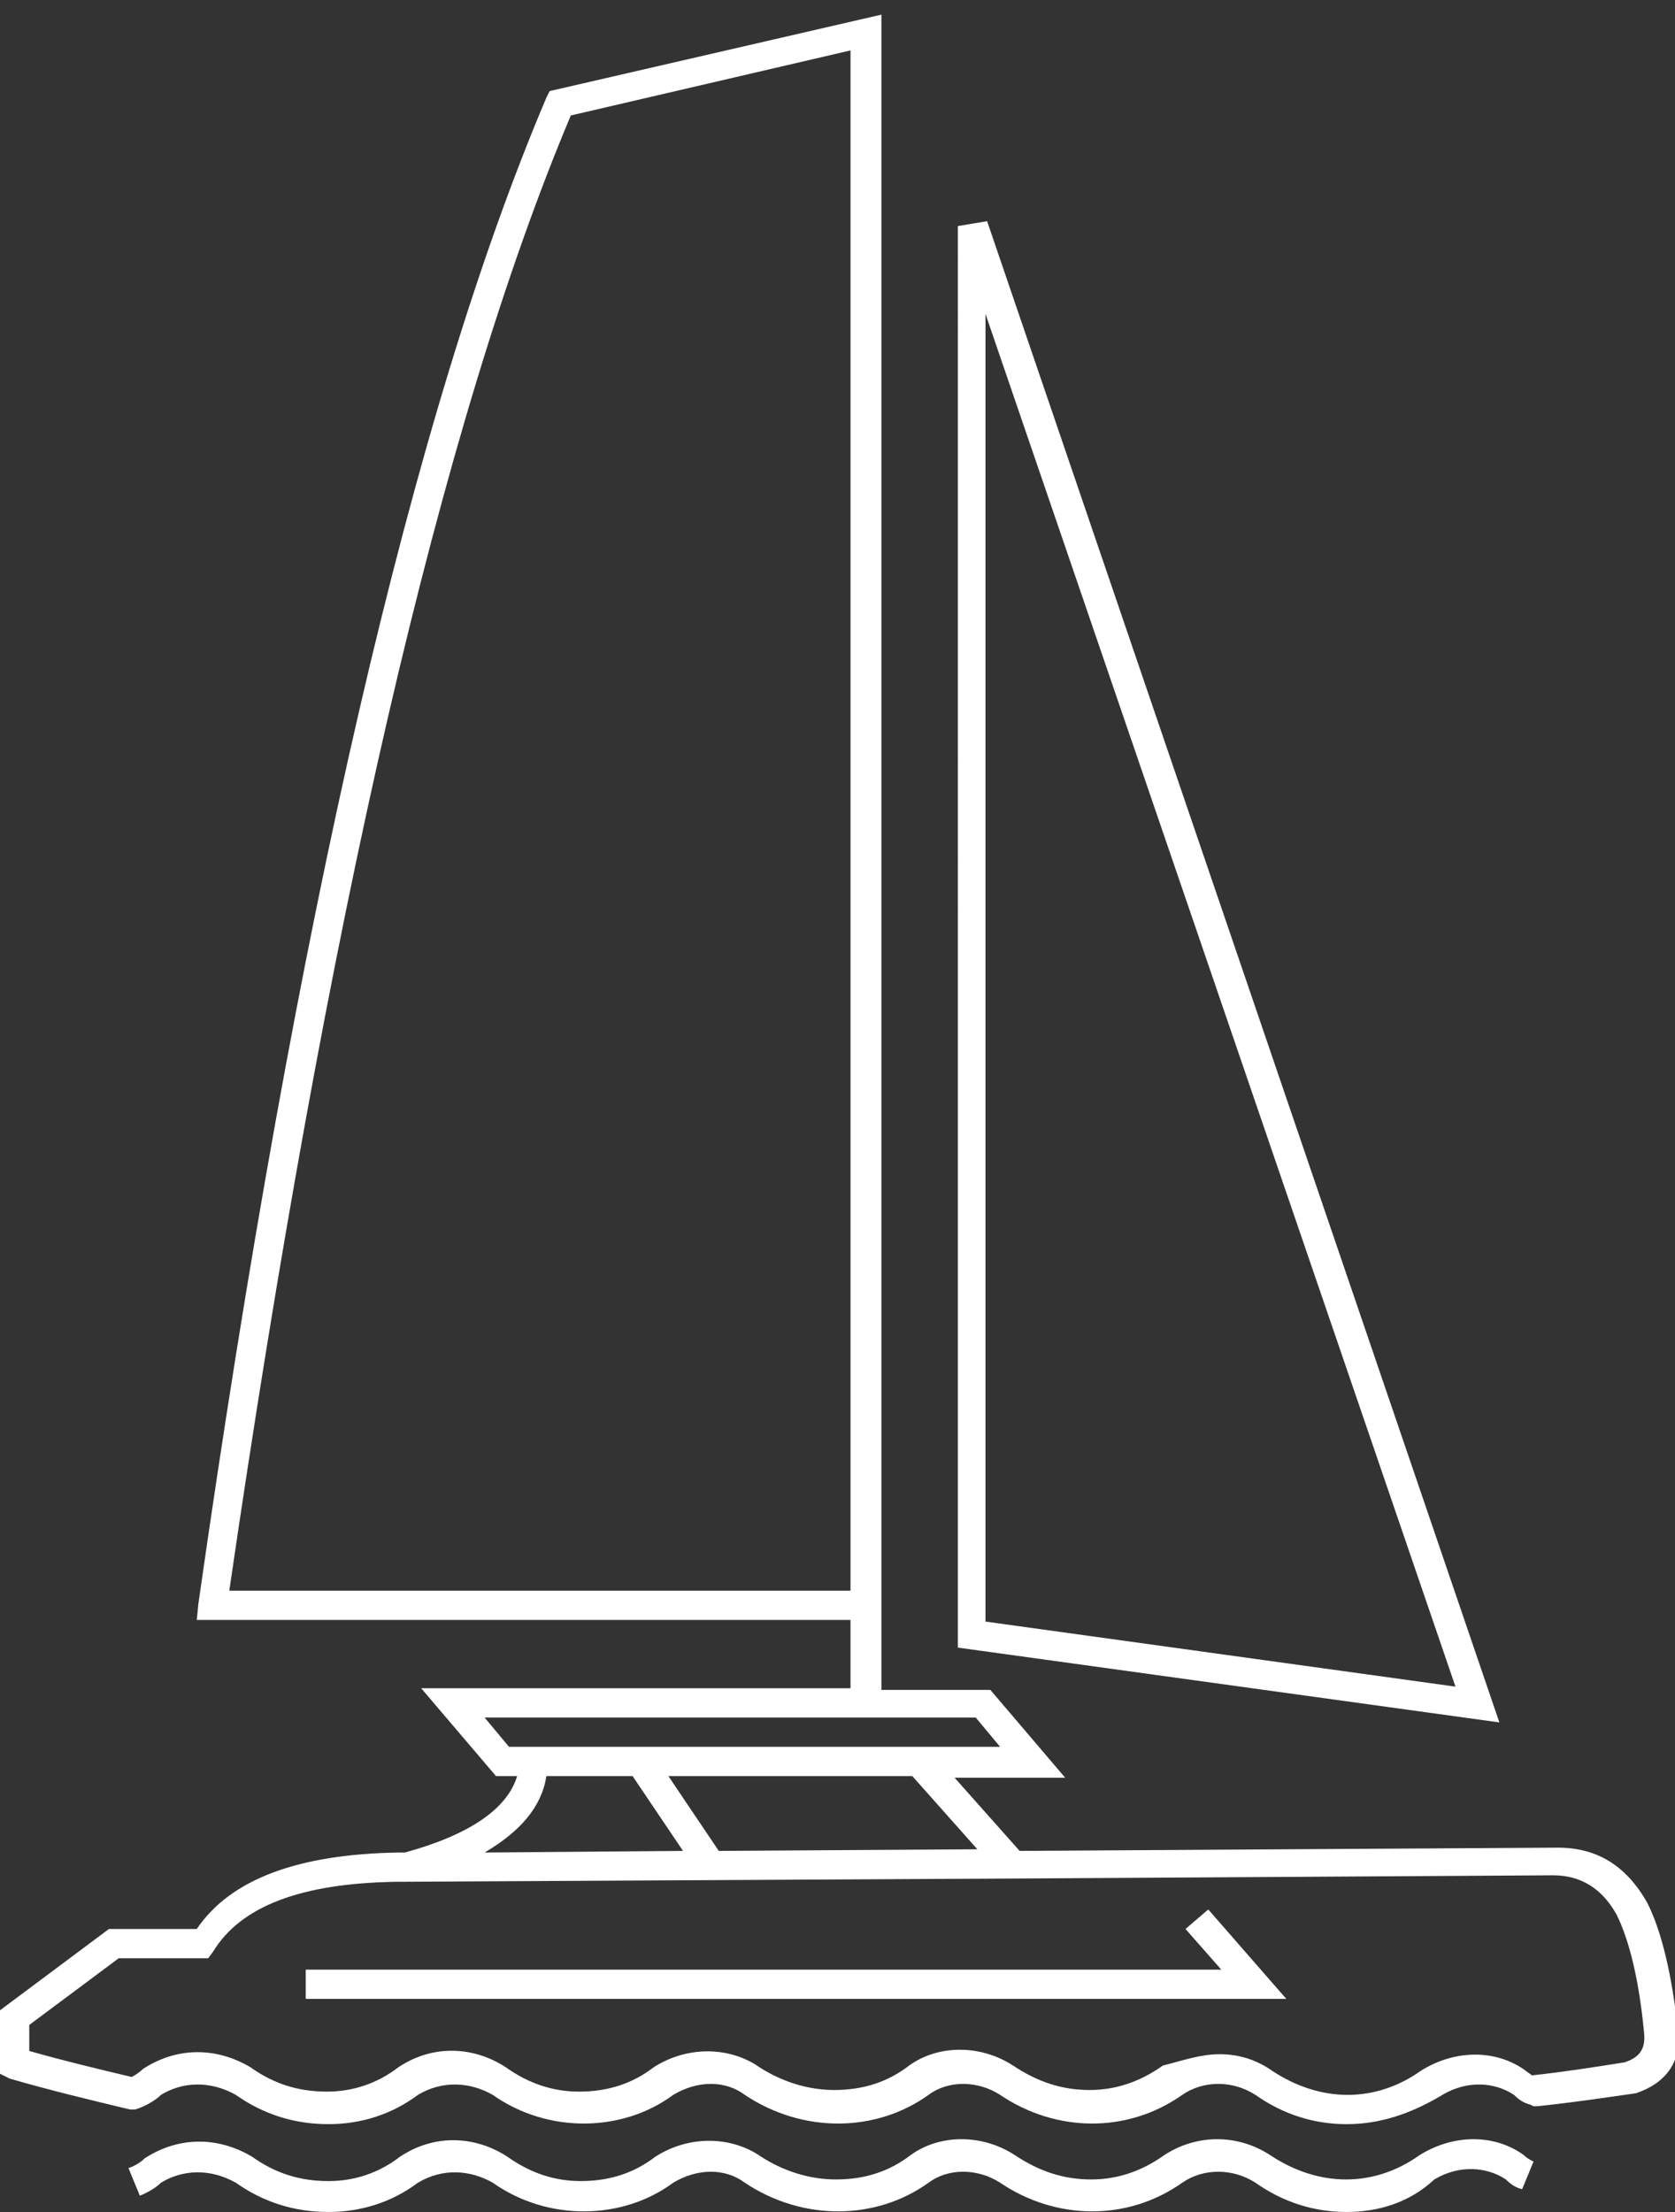 <?xml version="1.0" encoding="utf-8"?>
<!-- Generator: Adobe Illustrator 19.2.1, SVG Export Plug-In . SVG Version: 6.00 Build 0)  -->
<svg version="1.1" id="Layer_1" xmlns="http://www.w3.org/2000/svg" xmlns:xlink="http://www.w3.org/1999/xlink" x="0px" y="0px"
	 viewBox="0 0 103 136" style="enable-background:new 0 0 103 136;" xml:space="preserve">
<rect x="0" y="0" width="103" height="136" fill="#333333" stroke="none"/>
<style type="text/css">
	.st0{display:none;}
	.st1{display:inline;}
	.st2{fill:#F6CB02;}
	.st3{fill:#FFFFFF;}
</style>
<g class="st0">
	<g class="st1">
		<path d="M80.5,136c-1.9,0-3.8-0.6-5.4-1.7c-1.4-0.9-3.1-0.8-4.4,0c-3.4,2.3-7.7,2.3-11,0c-1.4-0.9-3.1-0.8-4.3,0
			c-3.1,2.2-7.5,2.4-11.1,0c-1.1-0.8-2.9-0.9-4.3,0c-3.1,2.2-7.5,2.4-10.9,0c-1.3-0.8-3-0.9-4.5,0c-1.6,1.1-3.4,1.7-5.3,1.7
			c-2.1,0-3.9-0.6-5.5-1.8c-1.5-0.9-3.2-0.8-4.5,0C7.7,135.4,5.9,136,4,136c-0.9,0-1.8-0.1-2.6-0.3l0.4-1.7c0.7,0.2,1.4,0.2,2.2,0.2
			c1.6,0,3-0.5,4.3-1.4c1.9-1.2,4.2-1.4,6.4,0c1.4,1,2.9,1.5,4.6,1.5c1.6,0,3-0.5,4.3-1.4c2-1.3,4.5-1.2,6.4,0
			c1.4,1,2.8,1.5,4.4,1.5c1.7,0,3.2-0.5,4.5-1.4c2.1-1.4,4.7-1.2,6.3,0c1.4,0.9,2.9,1.4,4.5,1.4c1.7,0,3.2-0.5,4.5-1.4
			c1.8-1.2,4.3-1.3,6.3,0c1.4,1,2.9,1.4,4.6,1.4c1.6,0,3-0.5,4.4-1.4c1.9-1.2,4.4-1.3,6.4,0c2.9,2,6.3,1.9,9,0
			c1.9-1.2,4.1-1.2,5.8-0.3L90,134c-1.1-0.6-2.7-0.6-4,0.2C84.4,135.4,82.5,136,80.5,136z M80.5,130.7c-1.9,0-3.8-0.6-5.4-1.7
			c-1.4-0.9-3.1-0.8-4.4,0c-3.4,2.3-7.7,2.3-11,0c-1.4-0.9-3.1-0.8-4.3,0c-3.1,2.2-7.5,2.4-11.1,0c-1.1-0.8-2.9-0.9-4.3,0
			c-3.1,2.2-7.5,2.4-10.9,0c-1.3-0.8-3-0.9-4.5,0c-1.6,1.1-3.4,1.7-5.3,1.7c-2.1,0-3.9-0.6-5.5-1.8c-1.5-0.9-3.2-0.8-4.5,0
			c-1.6,1.1-3.4,1.7-5.3,1.7c-0.9,0-1.8-0.1-2.6-0.3L0,130l5.2-5.9c1.7-2,5.6-3.6,11.9-4.6c0.6-0.1,1.3-0.2,2-0.3l2.3-2.9l0.4-0.1
			c1.3-0.2,2.7-0.4,4.2-0.6l7.4-1c8.8-1.4,12-3,13.1-4.2H28.6l-5-5.1h4.5c-2.4-2.3-5.2-5.5-8.1-9.4l-1.1-1.4h8.3l0.2,0.2
			c1.6,1.3,3.9,3,6.8,5c2.8,1.9,6.2,3.8,10.1,5.6h7.4c9.7,0.3,20.1,2.1,30.9,5.3c3.1,1,6.3,2.1,9.5,3.2c3.5,0.4,6.7,1.1,9.4,1.9
			l1.3,0.4l-0.9,1c-4.3,4.9-8,8.8-11,11.5l-0.5,0.4l-0.5-0.3c-1.1-0.6-2.7-0.6-4,0.2C84.4,130.1,82.5,130.7,80.5,130.7z M72.9,126.6
			c1.1,0,2.2,0.3,3.1,0.9c2.9,2,6.3,1.9,9,0c1.6-1.1,3.6-1.2,5.2-0.6c2.7-2.4,5.9-5.7,9.5-9.9c-2.4-0.6-5-1.1-7.9-1.5l0,0l0,0
			c-10.4-1.3-24.4-0.9-41.6,1.2c-8.7,1.1-15.9,2-21.6,2.8c-3.5,0.5-6.5,0.9-8.9,1.3l-2.2,0.3l0,0c-0.1,0-0.1,0-0.2,0
			c-7.2,1.2-9.9,2.8-10.8,4l-3.2,3.7c1.8,0.1,3.5-0.3,5-1.4c1.9-1.2,4.2-1.4,6.4,0c1.4,1,2.9,1.5,4.6,1.5c1.6,0,3-0.5,4.3-1.4
			c2-1.3,4.5-1.2,6.4,0c1.4,1,2.8,1.5,4.4,1.5c1.7,0,3.2-0.5,4.5-1.4c2.1-1.4,4.7-1.2,6.3,0c1.4,0.9,2.9,1.4,4.5,1.4
			c1.7,0,3.2-0.5,4.5-1.4c1.8-1.2,4.3-1.3,6.3,0c1.4,1,2.9,1.4,4.6,1.4c1.6,0,3-0.5,4.4-1.4C70.7,126.9,71.8,126.6,72.9,126.6z
			 M22.3,117.9l-0.7,0.9c2-0.3,4.2-0.6,6.8-0.9c5.7-0.8,13-1.7,21.6-2.8c13.8-1.7,25.6-2.3,35.1-1.8c-1-0.3-2-0.7-3-1
			c-10.7-3.2-20.9-5-30.5-5.3H27.8l1.5,1.6h19.3l-0.1,1c-0.4,3.1-5.1,5.2-15,6.8l-7.4,1C24.7,117.6,23.5,117.8,22.3,117.9z
			 M30.7,105.3h9.5c-2.6-1.3-5-2.7-7-4.1c-2.8-1.9-5.1-3.5-6.7-4.9h-4.1C25.5,100.1,28.3,103.2,30.7,105.3z"/>
	</g>
</g>
<g class="st0">
	<g class="st1">
		<path class="st2" d="M80.5,136c-1.9,0-3.8-0.6-5.4-1.7c-1.4-0.9-3.1-0.8-4.4,0c-3.4,2.3-7.7,2.3-11,0c-1.4-0.9-3.1-0.8-4.3,0
			c-3.1,2.2-7.5,2.4-11.1,0c-1.1-0.8-2.9-0.9-4.3,0c-3.1,2.2-7.5,2.4-10.9,0c-1.3-0.8-3-0.9-4.5,0c-1.6,1.1-3.4,1.7-5.3,1.7
			c-2.1,0-3.9-0.6-5.5-1.8c-1.5-0.9-3.2-0.8-4.5,0C7.7,135.4,5.9,136,4,136c-0.9,0-1.8-0.1-2.6-0.3l0.4-1.7c0.7,0.2,1.4,0.2,2.2,0.2
			c1.6,0,3-0.5,4.3-1.4c1.9-1.2,4.2-1.4,6.4,0c1.4,1,2.9,1.5,4.6,1.5c1.6,0,3-0.5,4.3-1.4c2-1.3,4.5-1.2,6.4,0
			c1.4,1,2.8,1.5,4.4,1.5c1.7,0,3.2-0.5,4.5-1.4c2.1-1.4,4.7-1.2,6.3,0c1.4,0.9,2.9,1.4,4.5,1.4c1.7,0,3.2-0.5,4.5-1.4
			c1.8-1.2,4.3-1.3,6.3,0c1.4,1,2.9,1.4,4.6,1.4c1.6,0,3.1-0.5,4.4-1.4c1.9-1.2,4.4-1.3,6.4,0c2.9,2,6.3,1.9,9,0
			c1.9-1.2,4.1-1.2,5.8-0.3L90,134c-1.1-0.6-2.7-0.6-4,0.2C84.4,135.4,82.5,136,80.5,136z M80.5,130.7c-1.9,0-3.8-0.6-5.4-1.8
			c-1.4-0.9-3.1-0.8-4.4,0c-3.4,2.3-7.7,2.3-11,0c-1.4-0.9-3.1-0.8-4.3,0c-3.1,2.2-7.5,2.4-11.1,0c-1.1-0.8-2.9-0.9-4.3,0
			c-3.1,2.2-7.5,2.4-10.9,0c-1.3-0.8-3-0.9-4.5,0c-1.6,1.1-3.4,1.7-5.3,1.7c-2.1,0-3.9-0.6-5.5-1.8c-1.5-0.9-3.2-0.8-4.5,0
			c-1.6,1.1-3.4,1.7-5.3,1.7c-0.9,0-1.8-0.1-2.6-0.3L0,130l5.2-5.9c1.7-2,5.6-3.6,11.9-4.6c0.6-0.1,1.3-0.2,2-0.3l2.3-2.9l0.4-0.1
			c1.3-0.2,2.7-0.4,4.2-0.6l7.4-1c8.8-1.4,12-3,13.1-4.2H28.6l-5-5.1h4.5c-2.4-2.3-5.2-5.5-8.1-9.4l-1.1-1.4h8.3l0.2,0.2
			c1.6,1.3,3.9,3,6.8,5c2.8,1.9,6.2,3.8,10.1,5.6h7.4c9.7,0.3,20.1,2.1,30.9,5.3c3.1,1,6.3,2.1,9.5,3.2c3.5,0.4,6.7,1.1,9.4,1.9
			l1.3,0.4l-0.9,1c-4.3,5-8,8.8-11,11.5l-0.5,0.4l-0.5-0.3c-1.1-0.6-2.7-0.6-4,0.2C84.4,130.1,82.5,130.7,80.5,130.7z M72.9,126.5
			c1.1,0,2.2,0.3,3.1,0.9c2.9,2,6.3,1.9,9,0c1.6-1.1,3.6-1.2,5.2-0.6c2.7-2.4,5.9-5.7,9.5-9.9c-2.4-0.6-5-1.1-7.9-1.5l0,0l0,0
			c-10.4-1.3-24.4-0.9-41.6,1.2c-8.7,1.1-15.9,2-21.6,2.8c-3.5,0.5-6.5,0.9-8.9,1.3l-2.2,0.3l0,0c-0.1,0-0.1,0-0.2,0
			c-7.2,1.2-9.9,2.8-10.8,4l-3.2,3.7c1.8,0.1,3.5-0.3,5-1.4c1.9-1.2,4.2-1.4,6.4,0c1.4,1,2.9,1.5,4.6,1.5c1.6,0,3-0.5,4.3-1.4
			c2-1.3,4.5-1.2,6.4,0c1.4,1,2.8,1.5,4.4,1.5c1.7,0,3.2-0.5,4.5-1.4c2.1-1.4,4.7-1.2,6.3,0c1.4,0.9,2.9,1.4,4.5,1.4
			c1.7,0,3.2-0.5,4.5-1.4c1.8-1.2,4.3-1.3,6.3,0c1.4,1,2.9,1.4,4.6,1.4c1.6,0,3.1-0.5,4.4-1.4C70.7,126.9,71.8,126.5,72.9,126.5z
			 M22.3,117.9l-0.7,0.9c2-0.3,4.2-0.6,6.8-0.9c5.7-0.8,13-1.7,21.6-2.8c13.8-1.7,25.6-2.3,35.2-1.8c-1-0.3-2-0.7-3-1
			c-10.7-3.2-20.9-5-30.4-5.3H27.8l1.5,1.6h19.3l-0.1,1c-0.4,3.1-5.1,5.2-15,6.8l-7.4,1C24.7,117.6,23.5,117.8,22.3,117.9z
			 M30.7,105.3h9.5c-2.6-1.3-5-2.7-7-4.1c-2.8-1.9-5.1-3.5-6.7-4.9h-4.1C25.5,100.1,28.3,103.2,30.7,105.3z"/>
	</g>
</g>
<g class="st0">
	<g class="st1">
		<path d="M81.1,136c-2,0-3.9-0.6-5.6-1.8c-1.4-0.9-3.2-0.9-4.5,0c-3.4,2.4-7.8,2.3-11.2,0c-1.4-0.9-3.2-0.9-4.4,0
			c-3.2,2.3-7.6,2.4-11.3,0c-1.1-0.9-2.9-0.9-4.4,0c-3.1,2.3-7.7,2.4-11.1,0c-1.4-0.8-3.1-0.9-4.6,0c-1.6,1.2-3.5,1.8-5.5,1.8
			c-2.1,0-4-0.6-5.7-1.8c-1.5-0.9-3.2-0.8-4.3-0.1l-1-1.5c1.6-1.1,4.1-1.3,6.3,0.1c1.4,1,2.9,1.5,4.7,1.5c1.6,0,3.1-0.5,4.4-1.5
			c2.1-1.4,4.6-1.3,6.6,0c1.4,1,2.9,1.5,4.5,1.5c1.7,0,3.3-0.5,4.6-1.5c2.2-1.4,4.8-1.2,6.5,0c1.4,0.9,3,1.4,4.6,1.4
			c1.7,0,3.3-0.5,4.6-1.5c1.8-1.3,4.4-1.3,6.4,0c1.4,1,3,1.5,4.7,1.5c1.6,0,3.1-0.5,4.5-1.5c2-1.3,4.5-1.3,6.5,0c3,2,6.4,2,9.2,0
			c2.1-1.3,4.6-1.3,6.4,0c1,0.6,2,1.1,3.1,1.3l-0.4,1.8c-1.3-0.3-2.6-0.8-3.8-1.6c-1.3-0.9-3-0.9-4.4,0C85,135.4,83.1,136,81.1,136z
			 M81.1,130.6c-2,0-3.9-0.6-5.6-1.8c-1.4-0.9-3.2-0.9-4.5,0c-3.4,2.4-7.8,2.3-11.2,0c-1.4-0.9-3.2-0.9-4.4,0
			c-3.2,2.3-7.6,2.4-11.3,0c-1.1-0.9-2.9-0.9-4.4,0c-3.1,2.3-7.7,2.4-11.1,0c-1.4-0.8-3.1-0.9-4.6,0c-1.6,1.2-3.5,1.8-5.5,1.8
			c-2.1,0-4-0.6-5.7-1.8c-1.5-0.9-3.2-0.8-4.3-0.1L8.2,129l-0.4-0.1c-2.4-0.8-4.8-1.8-7-2.7L0,125.8l2.8-9.9h0.7
			c3.9,0,7.7,0,11.5,0.1l3.1-4.4l13.2-1.6l5.5-4.6l0.4,0c5.2,0.3,10.3,0.7,15.3,1.3v-7.1H12.1l0.2-1.1C23.3,49.6,36.9,16.9,52.7,1.4
			L54.3,0v107c0.5,0.1,1,0.1,1.6,0.2c0.3,0,0.6,0,1,0.1c0.1,0,0.4,0,0.7,0.1c10.8,1.5,21.6,3.7,31.8,6.7c4.2-0.3,8.3-0.6,12.3-0.9
			l1.4-0.1l-0.4,1.3c-1.9,5.5-4.1,10.7-6.6,15.6l-0.3,0.6l-0.7-0.1c-1.3-0.3-2.6-0.8-3.8-1.6c-1.3-0.9-3-0.9-4.4,0
			C85,130,83.1,130.6,81.1,130.6z M73.3,126.3c1.1,0,2.2,0.3,3.2,1c3,2,6.4,2,9.2,0c2.1-1.3,4.6-1.3,6.4,0c0.8,0.5,1.6,0.9,2.4,1.1
			c2.1-4.2,4-8.7,5.7-13.4c-3.6,0.3-7.3,0.5-11.1,0.8l-0.2,0l0,0c-4.8,0.2-9.8,0.5-14.8,0.7l-0.1,0l-3.9,0.2
			c-12.1,0.5-25.3,0.8-39.1,0.9l0,0h-1.2c-4.5,0-9,0-13.5,0.1h-0.9c-3.7-0.1-7.4-0.1-11.2-0.1l-2,7.1c1.9,0.8,3.8,1.5,5.8,2.2
			c1.6-0.9,3.9-0.9,5.9,0.3c1.4,1,2.9,1.5,4.7,1.5c1.6,0,3.1-0.5,4.4-1.5c2.1-1.4,4.6-1.3,6.6,0c1.4,1,2.9,1.5,4.5,1.5
			c1.7,0,3.3-0.5,4.6-1.5c2.2-1.4,4.8-1.2,6.5,0c1.4,0.9,3,1.4,4.6,1.4c1.7,0,3.3-0.5,4.6-1.5c1.8-1.3,4.4-1.3,6.4,0
			c1.4,1,3,1.5,4.7,1.5c1.6,0,3.1-0.5,4.5-1.5C71,126.7,72.1,126.3,73.3,126.3z M19.1,113.3l-1.9,2.7c4.3-0.1,8.5-0.1,12.7-0.1h0.6
			l7.2-5.9l0.4,0c5.9,0.4,11.9,0.9,17.8,1.6c0.2,0,0.6,0,1,0.1c0.1,0,0.4,0,0.7,0.1c5.6,0.7,11.3,1.7,16.8,2.9
			c3.1-0.1,6.2-0.3,9.3-0.4c-8.5-2.3-17.4-4-26.5-5.2c-0.3-0.1-0.3-0.1-0.4-0.1c-0.4-0.1-0.7-0.1-0.9-0.1c-0.9-0.1-1.7-0.2-2.4-0.3
			l-0.8-0.1c-4.9-0.6-10-1-15-1.3l-5.3,4.5L19.1,113.3z M38.3,111.8l-4.9,4c11.6-0.1,22.7-0.4,33.2-0.7c-3.1-0.6-6.3-1.1-9.5-1.5
			c-0.3-0.1-0.3-0.1-0.4-0.1c-0.4-0.1-0.7-0.1-0.9-0.1C49.9,112.7,44.1,112.2,38.3,111.8z M14.4,97.8h38.1V4.3
			C37.7,20,24.9,51.4,14.4,97.8z M92.3,105.9L59,101.3V14l1.8-0.3L92.3,105.9z M60.8,99.7l28.8,4L60.8,19.4V99.7z"/>
	</g>
</g>
<g class="st0">
	<g class="st1">
		<path class="st2" d="M81.1,136c-2,0-3.9-0.6-5.6-1.8c-1.4-0.9-3.2-0.9-4.5,0c-3.4,2.4-7.8,2.3-11.2,0c-1.4-0.9-3.2-0.9-4.4,0
			c-3.2,2.3-7.6,2.4-11.3,0c-1.1-0.9-2.9-0.9-4.4,0c-3.1,2.3-7.7,2.4-11.1,0c-1.4-0.8-3.1-0.9-4.6,0c-1.6,1.2-3.5,1.8-5.5,1.8
			c-2.1,0-4-0.6-5.7-1.8c-1.5-0.9-3.2-0.8-4.3-0.1l-1-1.5c1.6-1.1,4.1-1.3,6.3,0.1c1.4,1,2.9,1.5,4.7,1.5c1.6,0,3.1-0.5,4.4-1.5
			c2.1-1.4,4.6-1.3,6.6,0c1.4,1,2.9,1.5,4.5,1.5c1.7,0,3.3-0.5,4.6-1.5c2.2-1.4,4.8-1.2,6.5,0c1.4,0.9,3,1.4,4.6,1.4
			c1.7,0,3.3-0.5,4.6-1.5c1.8-1.3,4.4-1.3,6.4,0c1.4,1,3,1.5,4.7,1.5c1.6,0,3.1-0.5,4.5-1.5c2-1.3,4.5-1.3,6.5,0c3,2,6.4,2,9.2,0
			c2.1-1.3,4.6-1.3,6.4,0c1,0.6,2,1.1,3.1,1.3l-0.4,1.8c-1.3-0.3-2.6-0.8-3.8-1.6c-1.3-0.9-3-0.9-4.4,0C85,135.4,83.1,136,81.1,136z
			 M81.1,130.6c-2,0-3.9-0.6-5.6-1.8c-1.4-0.9-3.2-0.9-4.5,0c-3.4,2.4-7.8,2.3-11.2,0c-1.4-0.9-3.2-0.9-4.4,0
			c-3.2,2.3-7.6,2.4-11.3,0c-1.1-0.9-2.9-0.9-4.4,0c-3.1,2.3-7.7,2.4-11.1,0c-1.4-0.8-3.1-0.9-4.6,0c-1.6,1.2-3.5,1.8-5.5,1.8
			c-2.1,0-4-0.6-5.7-1.8c-1.5-0.9-3.2-0.8-4.3-0.1L8.2,129l-0.4-0.1c-2.4-0.8-4.8-1.8-7-2.7L0,125.8l2.8-9.9h0.7
			c3.9,0,7.7,0,11.5,0.1l3.1-4.4l13.2-1.6l5.5-4.6l0.4,0c5.2,0.3,10.3,0.7,15.3,1.3v-7.1H12.1l0.2-1.1C23.3,49.6,36.9,16.9,52.7,1.4
			L54.3,0v107c0.5,0.1,1,0.1,1.6,0.2c0.3,0,0.6,0,1,0.1c0.1,0,0.4,0,0.7,0.1c10.8,1.5,21.6,3.7,31.8,6.7c4.2-0.3,8.3-0.6,12.3-0.9
			l1.4-0.1l-0.4,1.3c-1.9,5.5-4.1,10.7-6.6,15.6l-0.3,0.6l-0.7-0.1c-1.3-0.3-2.6-0.8-3.8-1.6c-1.3-0.9-3-0.9-4.4,0
			C85,130,83.1,130.6,81.1,130.6z M73.3,126.3c1.1,0,2.2,0.3,3.2,1c3,2,6.4,2,9.2,0c2.1-1.3,4.6-1.3,6.4,0c0.8,0.5,1.6,0.9,2.4,1.1
			c2.1-4.2,4-8.7,5.7-13.4c-3.6,0.3-7.3,0.5-11.1,0.8l-0.2,0l0,0c-4.8,0.2-9.8,0.5-14.8,0.7l-0.1,0l-3.9,0.2
			c-12.1,0.5-25.3,0.8-39.1,0.9l0,0h-1.2c-4.5,0-9,0-13.5,0.1h-0.9c-3.7-0.1-7.4-0.1-11.2-0.1l-2,7.1c1.9,0.8,3.8,1.5,5.8,2.2
			c1.6-0.9,3.9-0.9,5.9,0.3c1.4,1,2.9,1.5,4.7,1.5c1.6,0,3.1-0.5,4.4-1.5c2.1-1.4,4.6-1.3,6.6,0c1.4,1,2.9,1.5,4.5,1.5
			c1.7,0,3.3-0.5,4.6-1.5c2.2-1.4,4.8-1.2,6.5,0c1.4,0.9,3,1.4,4.6,1.4c1.7,0,3.3-0.5,4.6-1.5c1.8-1.3,4.4-1.3,6.4,0
			c1.4,1,3,1.5,4.7,1.5c1.6,0,3.1-0.5,4.5-1.5C71,126.7,72.1,126.3,73.3,126.3z M19.1,113.3l-1.9,2.7c4.3-0.1,8.5-0.1,12.7-0.1h0.6
			l7.2-5.9l0.4,0c5.9,0.4,11.9,0.9,17.8,1.6c0.2,0,0.6,0,1,0.1c0.1,0,0.4,0,0.7,0.1c5.6,0.7,11.3,1.7,16.8,2.9
			c3.1-0.1,6.2-0.3,9.3-0.4c-8.5-2.3-17.4-4-26.5-5.2c-0.3-0.1-0.3-0.1-0.4-0.1c-0.4-0.1-0.7-0.1-0.9-0.1c-0.9-0.1-1.7-0.2-2.4-0.3
			l-0.8-0.1c-4.9-0.6-10-1-15-1.3l-5.3,4.5L19.1,113.3z M38.3,111.8l-4.9,4c11.6-0.1,22.7-0.4,33.2-0.7c-3.1-0.6-6.3-1.1-9.5-1.5
			c-0.3-0.1-0.3-0.1-0.4-0.1c-0.4-0.1-0.7-0.1-0.9-0.1C49.9,112.7,44.1,112.2,38.3,111.8z M14.4,97.8h38.1V4.3
			C37.7,20,24.9,51.4,14.4,97.8z M92.3,105.9L59,101.3V14l1.8-0.3L92.3,105.9z M60.8,99.7l28.8,4L60.8,19.4V99.7z"/>
	</g>
</g>
<g>
	<g>
		<path class="st3" d="M82.8,136c-2,0-3.9-0.6-5.6-1.8c-1.4-0.9-3.2-0.9-4.5,0c-3.4,2.4-7.8,2.3-11.2,0c-1.4-0.9-3.2-0.9-4.4,0
			c-3.2,2.3-7.7,2.4-11.3,0c-1.2-0.9-2.9-0.9-4.4,0c-3.1,2.3-7.7,2.4-11.1,0c-1.4-0.8-3.1-0.9-4.6,0c-1.6,1.2-3.5,1.8-5.5,1.8
			c-2.1,0-4-0.6-5.7-1.8c-1.6-0.9-3.3-0.8-4.6,0c-0.3,0.3-0.8,0.6-1.3,0.8l-0.7-1.7c0.3-0.1,0.7-0.3,1-0.6c2-1.3,4.4-1.4,6.6-0.1
			c1.4,1,2.9,1.5,4.7,1.5c1.6,0,3.1-0.5,4.4-1.5c2.1-1.4,4.6-1.3,6.6,0c1.4,1,2.9,1.5,4.5,1.5c1.8,0,3.3-0.5,4.6-1.5
			c2.2-1.4,4.8-1.2,6.5,0c1.4,0.9,3,1.4,4.6,1.4c1.8,0,3.3-0.5,4.6-1.5c1.8-1.3,4.4-1.3,6.4,0c1.5,1,3,1.5,4.7,1.5
			c1.6,0,3.1-0.5,4.5-1.5c2-1.3,4.5-1.3,6.5,0c3,2,6.4,2,9.2,0c2.1-1.3,4.6-1.3,6.4,0c0.2,0.2,0.4,0.3,0.6,0.4l-0.7,1.7
			c-0.4-0.1-0.7-0.3-1-0.6c-1.2-0.8-2.9-0.9-4.4,0C86.7,135.4,84.8,136,82.8,136z M82.8,130.6c-2,0-3.9-0.6-5.6-1.8
			c-1.4-0.9-3.2-0.9-4.5,0c-3.4,2.4-7.8,2.3-11.2,0c-1.4-0.9-3.2-0.9-4.4,0c-3.2,2.3-7.7,2.4-11.3,0c-1.2-0.9-2.9-0.9-4.4,0
			c-3.1,2.3-7.7,2.4-11.1,0c-1.4-0.8-3.1-0.9-4.6,0c-1.6,1.2-3.5,1.8-5.5,1.8c-2.1,0-4-0.6-5.7-1.8c-1.6-0.9-3.3-0.8-4.6,0
			c-0.3,0.3-0.8,0.6-1.3,0.8l-0.3,0.1L8,129.7c-2.5-0.6-5-1.2-7.4-1.9L0,127.5v-3.9l6.7-5h5.4c2.1-3.1,6.3-4.6,12.4-4.7h0.4
			c4-1.1,6.3-2.7,6.9-4.7h-1.3l-4.6-5.4h26.4v-4.2H12.1l0.1-1c6-42.1,13.2-73.3,21.4-92.6l0.2-0.4l20.4-4.7v103h6.7l4.6,5.4h-6.8
			l4,4.5l33.1-0.2c2.4,0,4.2,1.1,5.5,3.4c0.9,1.8,1.5,4.4,1.9,7.9c0.2,1.9-0.8,3.2-2.6,3.8c-2.1,0.3-4.1,0.6-6.1,0.8l-0.2,0
			l-0.2-0.1c-0.4-0.1-0.7-0.3-1-0.6c-1.2-0.8-2.9-0.9-4.4,0C86.7,130,84.8,130.6,82.8,130.6z M75,126.3c1.1,0,2.2,0.3,3.2,1
			c3,2,6.4,2,9.2,0c2.1-1.3,4.6-1.3,6.4,0c0.1,0.1,0.3,0.2,0.4,0.3c1.9-0.2,3.8-0.5,5.7-0.8c0.9-0.3,1.3-0.8,1.2-1.8
			c-0.3-3.2-0.9-5.7-1.7-7.3c-0.9-1.6-2.2-2.4-3.9-2.4l-33.5,0.2h0l-18.9,0.1l0,0l-18.8,0.1c-5.8,0.1-9.5,1.5-11.2,4.3l-0.3,0.4H7.3
			l-5.5,4.1v1.6c2.1,0.6,4.2,1.1,6.3,1.6c0.2-0.1,0.5-0.3,0.7-0.5c2-1.3,4.4-1.4,6.6-0.1c1.4,1,2.9,1.5,4.7,1.5
			c1.6,0,3.1-0.5,4.4-1.5c2.1-1.4,4.6-1.3,6.6,0c1.4,1,2.9,1.5,4.5,1.5c1.8,0,3.3-0.5,4.6-1.5c2.2-1.4,4.8-1.2,6.5,0
			c1.4,0.9,3,1.4,4.6,1.4c1.8,0,3.3-0.5,4.6-1.5c1.8-1.3,4.4-1.3,6.4,0c1.5,1,3,1.5,4.7,1.5c1.6,0,3.1-0.5,4.5-1.5
			C72.7,126.7,73.8,126.3,75,126.3z M33.6,109.2c-0.3,1.9-1.6,3.4-3.8,4.7l12.2-0.1l-3.1-4.6H33.6z M41.1,109.2l3.1,4.6l15.9-0.1
			l-4-4.5H41.1z M56.6,107.4h4.9l-1.5-1.8H29.8l1.5,1.8H56.6z M14.1,97.8h38.2V3.1l-17.2,4C27.1,26.1,20.1,56.6,14.1,97.8z
			 M79.1,122.9H18.8v-1.8h56.3l-2.2-2.5l1.4-1.2L79.1,122.9z M92.2,105.9l-33.3-4.6V13.9l1.8-0.3L92.2,105.9z M60.6,99.7l28.9,4
			L60.6,19.3V99.7z"/>
	</g>
</g>
<g class="st0">
	<g class="st1">
		<path class="st2" d="M82.8,136c-2,0-3.9-0.6-5.6-1.8c-1.4-0.9-3.2-0.9-4.5,0c-3.4,2.4-7.8,2.3-11.2,0c-1.4-0.9-3.2-0.9-4.4,0
			c-3.2,2.3-7.7,2.4-11.3,0c-1.2-0.9-2.9-0.9-4.4,0c-3.1,2.3-7.7,2.4-11.1,0c-1.4-0.8-3.1-0.9-4.6,0c-1.6,1.2-3.5,1.8-5.5,1.8
			c-2.1,0-4-0.6-5.7-1.8c-1.6-0.9-3.3-0.8-4.6,0c-0.3,0.3-0.8,0.6-1.3,0.8l-0.7-1.7c0.3-0.1,0.7-0.3,1-0.6c2-1.3,4.4-1.4,6.6-0.1
			c1.4,1,2.9,1.5,4.7,1.5c1.6,0,3.1-0.5,4.4-1.5c2.1-1.4,4.6-1.3,6.6,0c1.4,1,2.9,1.5,4.5,1.5c1.8,0,3.3-0.5,4.6-1.5
			c2.2-1.4,4.8-1.2,6.5,0c1.4,0.9,3,1.4,4.6,1.4c1.8,0,3.3-0.5,4.6-1.5c1.8-1.3,4.4-1.3,6.4,0c1.5,1,3,1.5,4.7,1.5
			c1.6,0,3.1-0.5,4.5-1.5c2-1.3,4.5-1.3,6.5,0c3,2,6.4,2,9.2,0c2.1-1.3,4.6-1.3,6.5,0c0.2,0.2,0.4,0.3,0.6,0.4l-0.7,1.7
			c-0.4-0.1-0.7-0.3-1-0.6c-1.2-0.8-2.9-0.9-4.4,0C86.7,135.4,84.8,136,82.8,136z M82.8,130.6c-2,0-3.9-0.6-5.6-1.8
			c-1.4-0.9-3.2-0.9-4.5,0c-3.4,2.4-7.8,2.3-11.2,0c-1.4-0.9-3.2-0.9-4.4,0c-3.2,2.3-7.7,2.4-11.3,0c-1.2-0.9-2.9-0.9-4.4,0
			c-3.1,2.3-7.7,2.4-11.1,0c-1.4-0.8-3.1-0.9-4.6,0c-1.6,1.2-3.5,1.8-5.5,1.8c-2.1,0-4-0.6-5.7-1.8c-1.6-0.9-3.3-0.8-4.6,0
			c-0.3,0.3-0.8,0.6-1.3,0.8l-0.3,0.1L8,129.7c-2.5-0.6-5-1.2-7.4-1.9L0,127.5v-3.9l6.7-5h5.4c2.1-3.1,6.3-4.6,12.4-4.7h0.4
			c4-1.1,6.3-2.7,6.9-4.7h-1.3l-4.6-5.4h26.4v-4.2H12.1l0.1-1c6-42.1,13.2-73.3,21.4-92.6l0.2-0.4l20.4-4.7v103h6.7l4.6,5.4h-6.8
			l4,4.5l33.1-0.2c2.4,0,4.2,1.1,5.5,3.4c0.9,1.8,1.5,4.4,1.9,7.9c0.2,1.9-0.8,3.2-2.6,3.8c-2.1,0.3-4.1,0.6-6.1,0.8l-0.2,0
			l-0.2-0.1c-0.4-0.1-0.7-0.3-1-0.6c-1.2-0.8-2.9-0.9-4.4,0C86.7,130,84.8,130.6,82.8,130.6z M75,126.3c1.1,0,2.2,0.3,3.2,1
			c3,2,6.4,2,9.2,0c2.1-1.3,4.6-1.3,6.5,0c0.1,0.1,0.3,0.2,0.4,0.3c1.9-0.2,3.8-0.5,5.7-0.8c0.9-0.3,1.3-0.8,1.2-1.8
			c-0.3-3.2-0.9-5.7-1.7-7.3c-0.9-1.6-2.2-2.4-3.9-2.4l-33.5,0.2h0l-18.9,0.1l0,0l-18.8,0.1c-5.8,0.1-9.5,1.5-11.2,4.3l-0.3,0.4H7.3
			l-5.5,4.1v1.6c2.1,0.6,4.2,1.1,6.3,1.6c0.2-0.1,0.5-0.3,0.7-0.5c2-1.3,4.4-1.4,6.6-0.1c1.4,1,2.9,1.5,4.7,1.5
			c1.6,0,3.1-0.5,4.4-1.5c2.1-1.4,4.6-1.3,6.6,0c1.4,1,2.9,1.5,4.5,1.5c1.8,0,3.3-0.5,4.6-1.5c2.2-1.4,4.8-1.2,6.5,0
			c1.4,0.9,3,1.4,4.6,1.4c1.8,0,3.3-0.5,4.6-1.5c1.8-1.3,4.4-1.3,6.4,0c1.5,1,3,1.5,4.7,1.5c1.6,0,3.1-0.5,4.5-1.5
			C72.7,126.7,73.8,126.3,75,126.3z M33.6,109.2c-0.3,1.9-1.6,3.4-3.8,4.7l12.2-0.1l-3.1-4.6H33.6z M41.1,109.2l3.1,4.6l15.9-0.1
			l-4-4.5H41.1z M56.6,107.4h4.9l-1.5-1.8H29.8l1.5,1.8H56.6z M14.1,97.8h38.2V3.1l-17.2,4C27.1,26.1,20.1,56.6,14.1,97.8z
			 M79.1,122.9H18.8v-1.8h56.3l-2.2-2.5l1.4-1.2L79.1,122.9z M92.2,105.9l-33.3-4.6V13.9l1.8-0.3L92.2,105.9z M60.6,99.7l28.9,4
			L60.6,19.3V99.7z"/>
	</g>
</g>
</svg>
